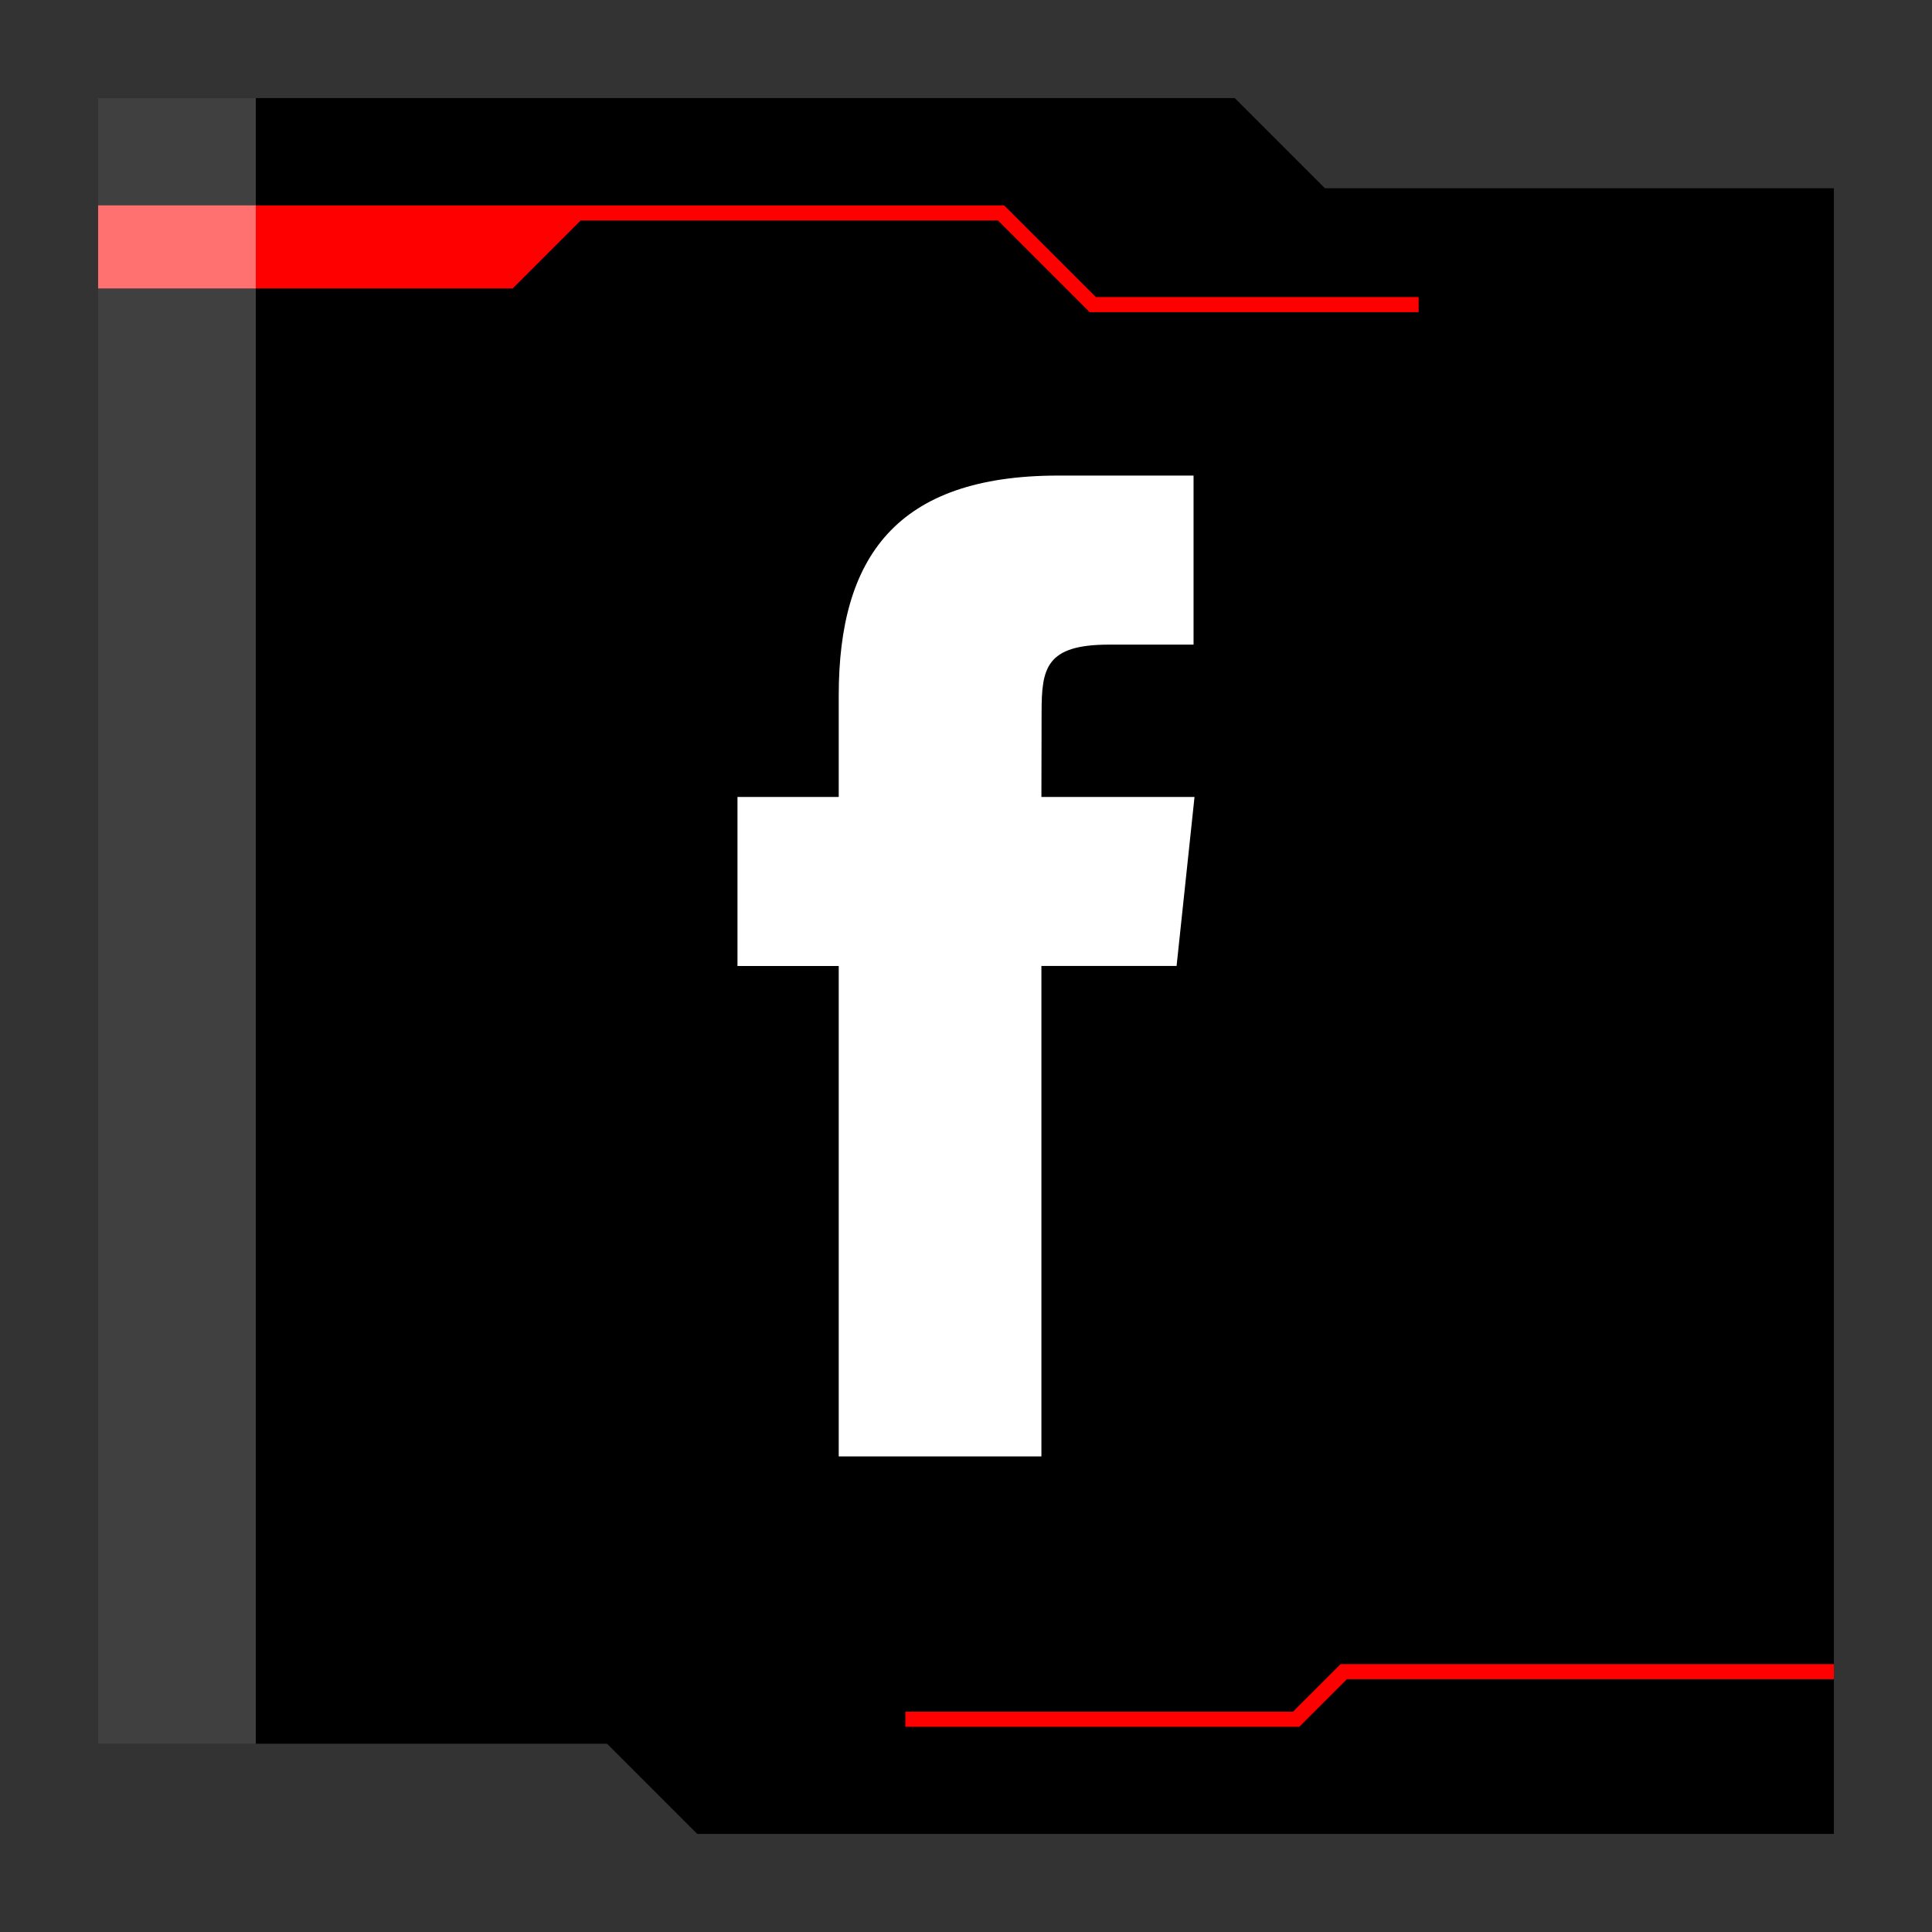 <?xml version="1.0" ?><svg enable-background="new 0 0 32 32" version="1.1" viewBox="0 0 32 32" xml:space="preserve" xmlns="http://www.w3.org/2000/svg" xmlns:xlink="http://www.w3.org/1999/xlink"><rect x="0" y="0" width="32" height="32" fill="#333333" stroke="none"/><g id="style_2"><g><g><g><polygon points="21.945,3.118 20.452,1.625 1.625,1.625 1.625,28.882 10.055,28.882 11.548,30.375 30.375,30.375 30.375,3.118           "/></g></g><g><polygon fill="#FF0000" points="1.625,4.777 8.492,4.777 9.617,3.652 16.529,3.652 18.047,5.17 23.497,5.17 23.497,4.92      18.151,4.92 16.632,3.402 1.625,3.402    "/></g><g><g><polygon fill="#FF0000" points="21.52,28.601 14.995,28.601 14.995,28.351 21.416,28.351 22.205,27.563 30.375,27.563       30.375,27.813 22.309,27.813     "/></g></g><g opacity="0.25"><rect fill="#FFFFFF" height="27.257" width="2.612" x="1.625" y="1.625"/></g><g opacity="0.25"><rect fill="#FFFFFF" height="1.375" width="2.612" x="1.625" y="3.402"/></g></g></g><g id="s2"><g><g><path d="M13.892,24.123h3.357v-8.124h2.239l0.297-2.799h-2.536l0.003-1.402c0-0.73,0.07-1.121,1.117-1.121h1.4     v-2.8h-2.24c-2.69,0-3.637,1.358-3.637,3.642V13.2h-1.677V16h1.677V24.123z" fill="#FFFFFF"/></g></g></g></svg>